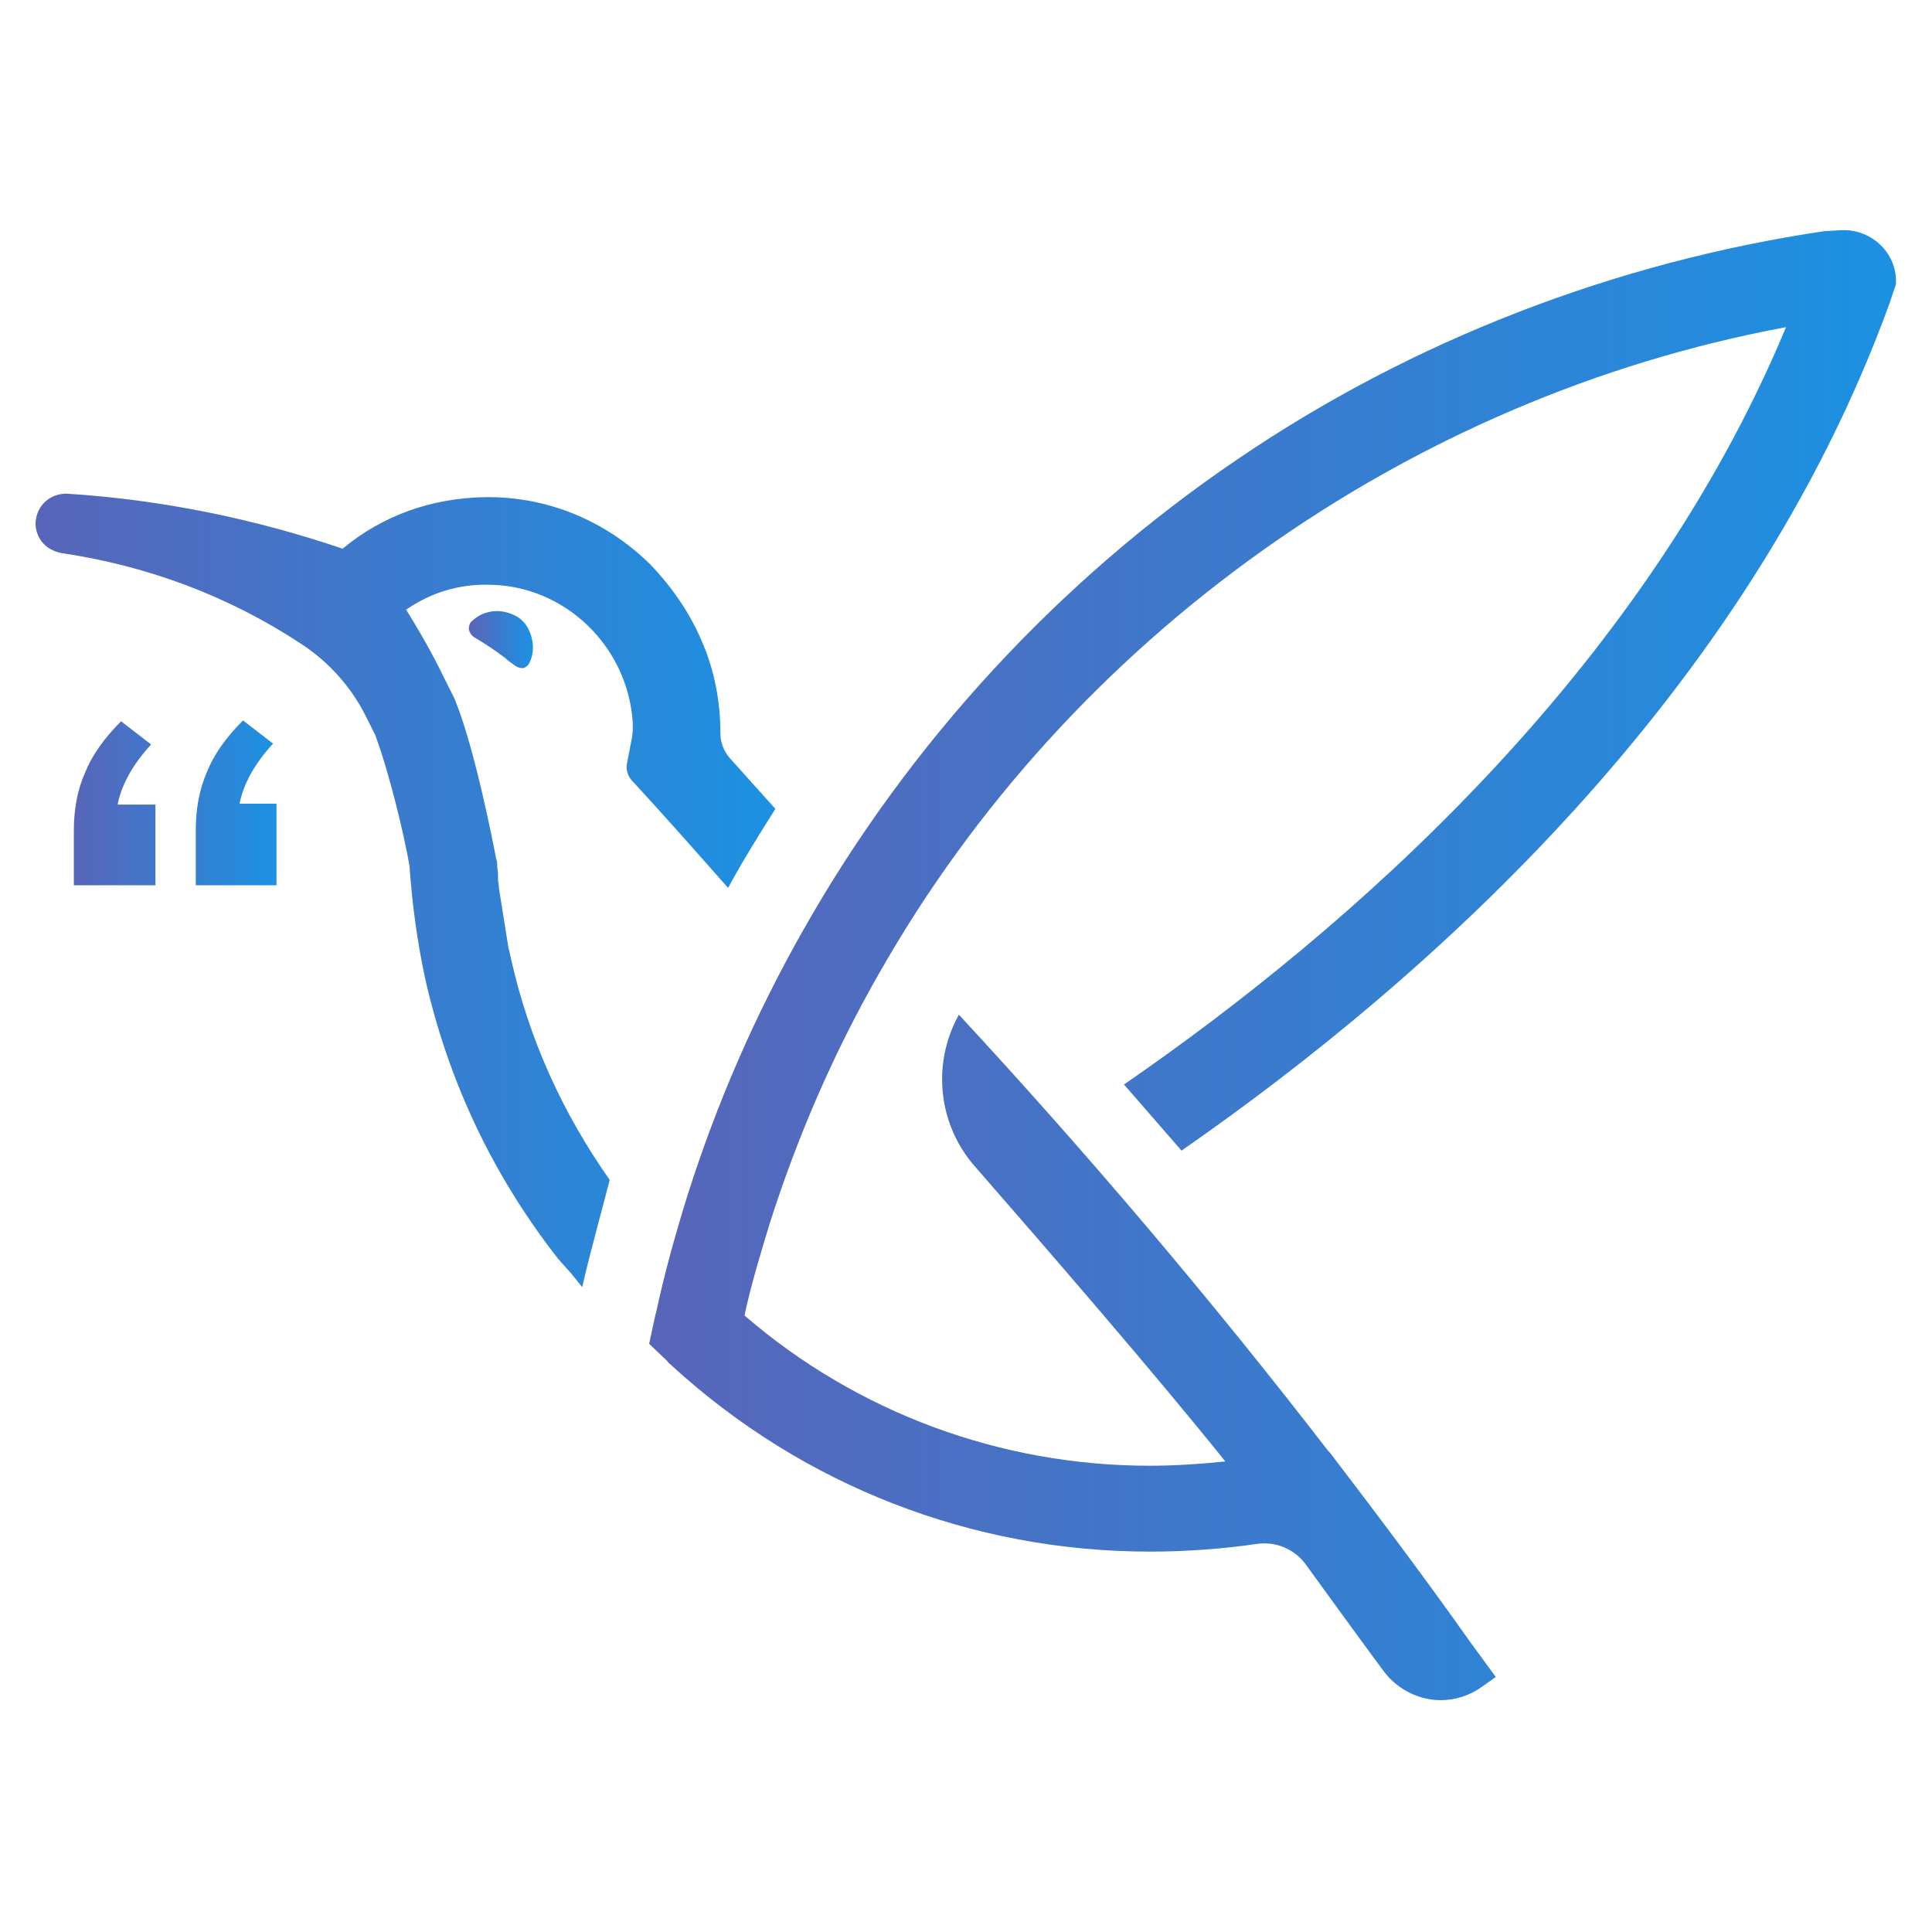<?xml version="1.0" encoding="utf-8"?>
<!-- Generator: Adobe Illustrator 26.0.0, SVG Export Plug-In . SVG Version: 6.00 Build 0)  -->
<svg version="1.1" id="Layer_1" xmlns="http://www.w3.org/2000/svg" xmlns:xlink="http://www.w3.org/1999/xlink" x="0px" y="0px"
	 viewBox="0 0 225 225" style="enable-background:new 0 0 225 225;" xml:space="preserve">
<style type="text/css">
	.st0{fill:url(#SVGID_1_);}
	.st1{fill:url(#SVGID_00000011740185288173818960000015194262695686885016_);}
	.st2{fill:url(#SVGID_00000173141421613813348530000015283903946409624746_);}
	.st3{fill:url(#SVGID_00000127752526285520643770000007898216456900597946_);}
	.st4{fill:url(#SVGID_00000155146951923499241380000012531747760748706438_);}
	.st5{fill:url(#SVGID_00000031927804225945231780000009650118440404565436_);}
</style>
<g>
	<g>
		<g>
			<g>
				<g>
					<linearGradient id="SVGID_1_" gradientUnits="userSpaceOnUse" x1="157.829" y1="56.984" x2="158.868" y2="56.984">
						<stop  offset="0" style="stop-color:#5865B9"/>
						<stop  offset="1" style="stop-color:#1C91E2"/>
					</linearGradient>
					<path class="st0" d="M158.8,56.7c-0.3,0.2-0.7,0.4-1,0.6C158.2,57.1,158.5,56.9,158.8,56.7C158.9,56.7,158.8,56.7,158.8,56.7z"
						/>
					
						<linearGradient id="SVGID_00000114782643953105141150000005016270315032244117_" gradientUnits="userSpaceOnUse" x1="75.583" y1="112.5" x2="220.854" y2="112.5">
						<stop  offset="0" style="stop-color:#5865B9"/>
						<stop  offset="1" style="stop-color:#1C91E2"/>
					</linearGradient>
					<path style="fill:url(#SVGID_00000114782643953105141150000005016270315032244117_);" d="M220.8,33.1L220.8,33.1l-0.1,0.3
						c-0.2,0.6-0.4,1.2-0.6,1.8c-16.5,45.6-53.7,78.8-82.5,98.8l-6.7-7.7c26.1-18,60.3-47.8,77.1-88.2
						c-44.1,8.2-83.5,36.2-105.7,75.4c-5.2,9.1-9.4,18.8-12.6,28.8c-1.1,3.6-2.2,7.2-3,10.9c13.1,11.3,29.8,17.5,47.2,17.5
						c2.9,0,5.9-0.2,8.8-0.5c-8.1-10.1-20.3-24.2-29.2-34.4c-4.2-4.8-5-11.8-1.9-17.5c0,0,0-0.1,0.1-0.1c15,16.2,29.5,33.3,43,50.8
						l0,0c0.1,0.1,0.1,0.1,0.2,0.2c5.5,7.2,11,14.5,16.3,22l3,4.1l-1.7,1.2c-1.4,1-3.1,1.5-4.7,1.5c-2.5,0-5-1.2-6.6-3.3
						c-2.6-3.5-6.3-8.6-9.2-12.6c-1.3-1.7-3.4-2.6-5.6-2.3c-4.1,0.6-8.3,0.9-12.5,0.9c-20.7,0-40.4-7.7-55.6-21.6
						c-0.2-0.2-0.5-0.4-0.6-0.6l-2.1-2l0.6-2.8c0.1-0.3,0.1-0.6,0.2-0.8c1-4.7,2.3-9.3,3.7-13.8c3.4-10.7,7.9-21,13.4-30.7
						c12.3-21.8,29.8-40.8,50.6-54.9c20.4-13.9,44.1-23,68.5-26.6l0.2,0l1.7-0.1C218.1,26.7,221,29.6,220.8,33.1z"/>
				</g>
				<g>
					
						<linearGradient id="SVGID_00000060715116228150122760000000195457632052157092_" gradientUnits="userSpaceOnUse" x1="54.916" y1="74.518" x2="61.601" y2="74.518">
						<stop  offset="0" style="stop-color:#5865B9"/>
						<stop  offset="1" style="stop-color:#1C91E2"/>
					</linearGradient>
					<path style="fill:url(#SVGID_00000060715116228150122760000000195457632052157092_);" d="M59,76.4c0.4,0.3,0.9,0.6,1.3,1
						c0.3,0.2,0.7,0.1,0.9-0.2c0.6-1.1,0.7-2.5-0.2-3.9c-0.3-0.5-0.6-0.8-1.1-1.1c-1.8-1-3.6-0.6-4.7,0.5c-0.4,0.4-0.3,1.1,0.2,1.4
						C56.5,74.7,57.8,75.5,59,76.4z"/>
					
						<linearGradient id="SVGID_00000102527199599830478910000017885679339164118682_" gradientUnits="userSpaceOnUse" x1="54.551" y1="74.521" x2="61.964" y2="74.521">
						<stop  offset="0" style="stop-color:#5865B9"/>
						<stop  offset="1" style="stop-color:#1C91E2"/>
					</linearGradient>
					<path style="fill:url(#SVGID_00000102527199599830478910000017885679339164118682_);" d="M60.7,77.8c-0.2,0-0.4-0.1-0.6-0.2
						c-0.4-0.3-0.9-0.6-1.3-1l0,0c-1.2-0.9-2.4-1.7-3.6-2.4c-0.3-0.2-0.5-0.5-0.6-0.9c0-0.4,0.1-0.8,0.4-1c1.4-1.3,3.4-1.5,5.2-0.5
						c0.5,0.3,0.9,0.7,1.2,1.2c0.8,1.4,0.9,3,0.2,4.3c-0.1,0.2-0.4,0.4-0.6,0.5C60.8,77.8,60.7,77.8,60.7,77.8z M59.2,76.1
						c0.4,0.3,0.9,0.6,1.3,1c0,0,0.1,0.1,0.2,0c0,0,0.1,0,0.1-0.1c0.6-1.1,0.5-2.4-0.1-3.6c-0.2-0.4-0.6-0.7-1-0.9
						c-1.8-1-3.4-0.4-4.3,0.4c-0.1,0.1-0.2,0.3-0.2,0.4c0,0.2,0.1,0.3,0.2,0.4C56.8,74.4,58,75.2,59.2,76.1L59.2,76.1z"/>
				</g>
			</g>
		</g>
		<g>
			
				<linearGradient id="SVGID_00000149372044279952393810000009655039070927242423_" gradientUnits="userSpaceOnUse" x1="8.625" y1="93.574" x2="32.156" y2="93.574">
				<stop  offset="0" style="stop-color:#5865B9"/>
				<stop  offset="1" style="stop-color:#1C91E2"/>
			</linearGradient>
			<path style="fill:url(#SVGID_00000149372044279952393810000009655039070927242423_);" d="M18.1,93.7v9.4H8.6v-6.4
				C8.6,94.3,9,92,9.9,90c0.8-2,2.2-4,4.2-6l3.5,2.7c-2.3,2.5-3.5,4.9-3.9,7H18.1z M32.2,93.7v9.4h-9.4v-6.4c0-2.5,0.4-4.7,1.3-6.8
				c0.8-2,2.2-4,4.2-6l3.5,2.7c-2.3,2.5-3.5,4.9-3.9,7H32.2z"/>
		</g>
	</g>
	
		<linearGradient id="SVGID_00000050656292623774385830000000916709532557793432_" gradientUnits="userSpaceOnUse" x1="4.146" y1="103.729" x2="90.498" y2="103.729">
		<stop  offset="0" style="stop-color:#5865B9"/>
		<stop  offset="1" style="stop-color:#1C91E2"/>
	</linearGradient>
	<path style="fill:url(#SVGID_00000050656292623774385830000000916709532557793432_);" d="M66.6,148.4l1.2,1.5
		c0.9-4,3.2-12.3,3.2-12.5c-5.5-7.8-9.4-16.4-11.5-25.8c-0.1-0.5-0.2-0.9-0.3-1.3l-1.1-6.9c0-0.4-0.1-0.7-0.1-1l0-0.5
		c0-0.4-0.1-0.8-0.1-1.2c0-0.1,0-0.2,0-0.3l-0.1-0.3c-0.4-2.1-2.5-12.8-4.7-18.3l-0.1-0.3l-1.3-2.6c-1.3-2.7-2.8-5.3-4.4-7.9
		c2.9-2,6.2-3,9.7-2.9c8.8,0.1,16.2,7.2,16.7,16.2c0,0.5,0,1-0.1,1.6l-0.6,3.1c-0.1,0.6,0.1,1.3,0.5,1.8l0,0
		c3.7,4,7.4,8.2,11.2,12.5l0.1,0.1c0.2-0.4,0.4-0.7,0.6-1.1c1.5-2.7,3.2-5.4,4.9-8.1l-5.3-5.9c-0.7-0.8-1.1-1.8-1.1-2.9l0,0
		c0-3.7-0.7-7.4-2.2-10.8c-1.4-3.3-3.5-6.3-6-8.9c-5.2-5.1-12-7.9-19.2-7.8c-6.2,0.1-11.9,2.1-16.6,6c-10.3-3.5-21.1-5.7-32-6.4
		c-1.8-0.1-3.4,1.1-3.7,2.9C4,61.3,4.3,62.3,4.8,63c0.6,0.8,1.4,1.2,2.3,1.4c10.1,1.5,19.5,5,28,10.6c3.2,2.1,5.8,5,7.5,8.4l1.1,2.2
		c1.7,4.6,3.4,11.8,4,15.3l0,0.1c0.3,4.3,0.9,8.7,1.8,12.9c2.7,12,7.9,23,15.5,32.7L66.6,148.4z"/>
</g>
</svg>
